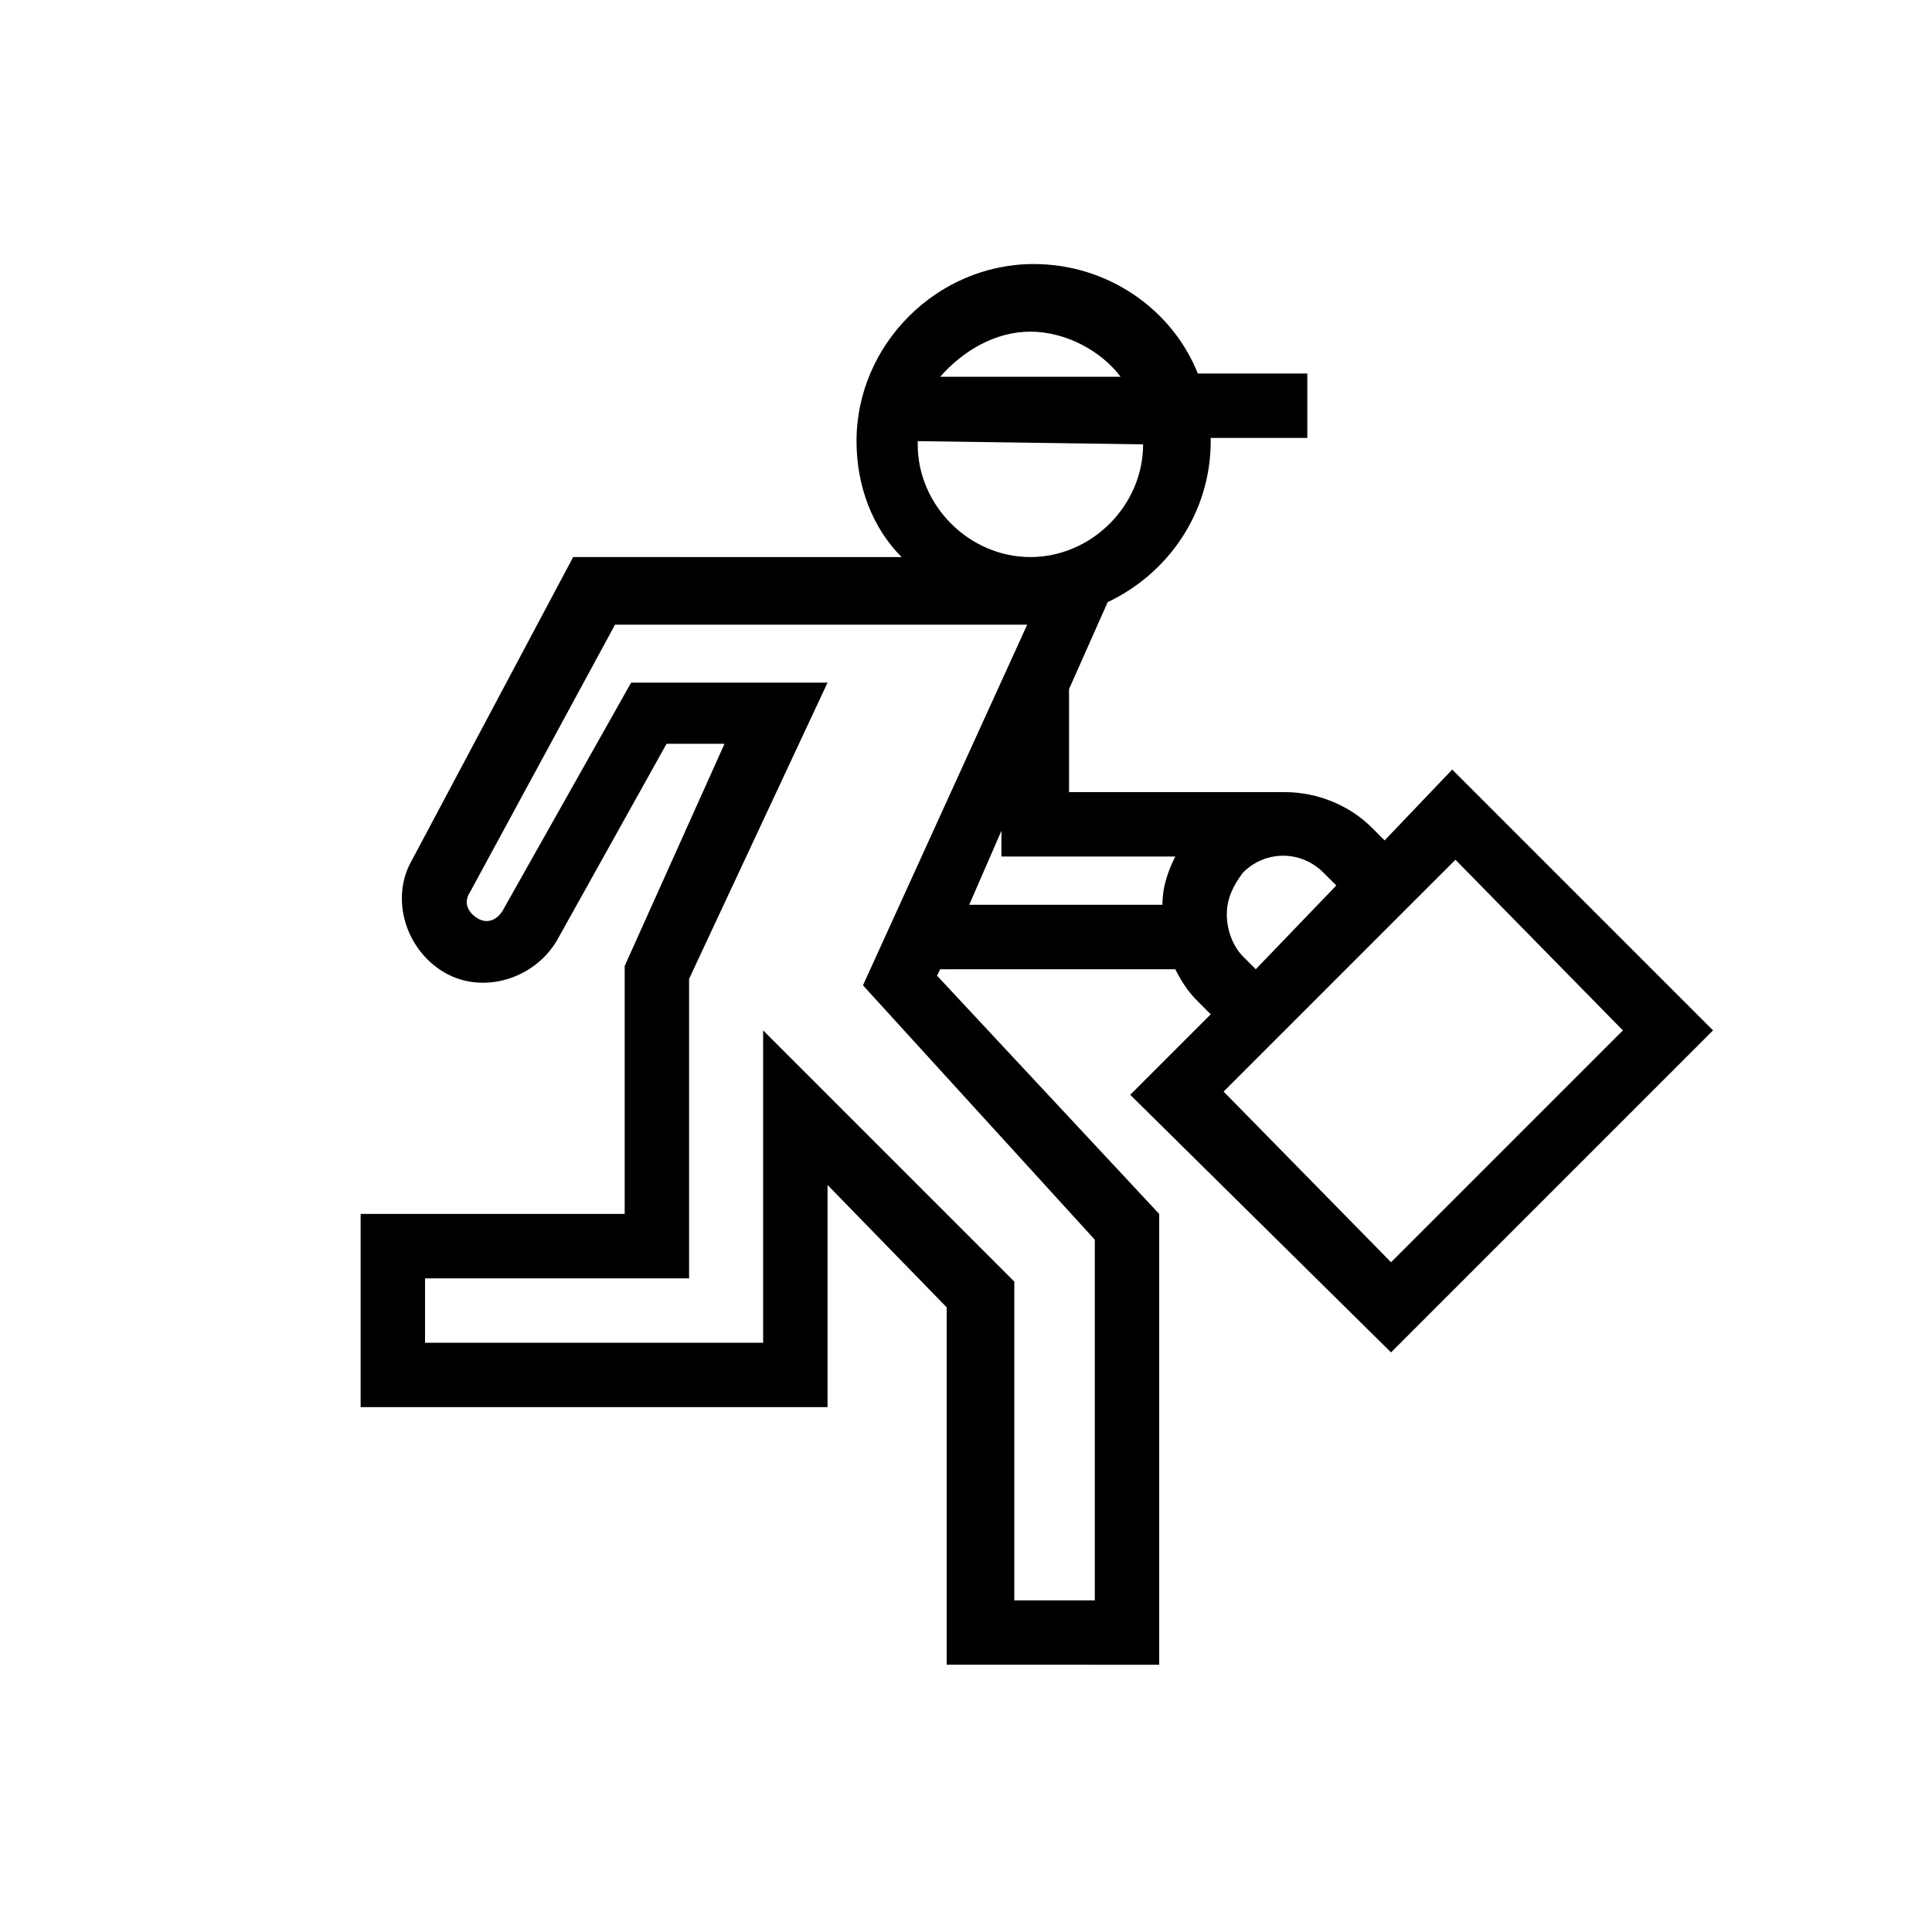 <?xml version="1.0" encoding="utf-8"?>
<!-- Generator: Adobe Illustrator 25.0.1, SVG Export Plug-In . SVG Version: 6.00 Build 0)  -->
<svg version="1.1" id="Layer_1" xmlns="http://www.w3.org/2000/svg" xmlns:xlink="http://www.w3.org/1999/xlink" x="0px" y="0px"
	 viewBox="0 0 60 60" style="enable-background:new 0 0 60 60;" xml:space="preserve">
<style type="text/css">
	.st0{fill:none;}
</style>
<g>
	<rect class="st0" width="60" height="60"/>
	<path d="M43.2,42l10-10l-8.1-8.1L43,26.1l-0.4-0.4c-0.7-0.7-1.7-1.1-2.7-1.1v0h-6.7v-3.2l1.2-2.7c1.9-0.9,3.2-2.8,3.2-5
		c0,0,0,0,0-0.1h3v-2h-3.4c-0.8-2-2.8-3.4-5.1-3.4c-3,0-5.5,2.5-5.5,5.5c0,1.4,0.5,2.7,1.4,3.6H17.8l-5,9.4c-0.7,1.2-0.2,2.8,1,3.5
		c1.2,0.7,2.8,0.2,3.5-1l3.4-6.1h1.8L19.4,30v7.7h-8.2v6h14.5v-6.9l3.7,3.8v11.1H36v-14l-6.9-7.4l0.1-0.2h7.3c0.2,0.4,0.4,0.7,0.7,1
		l0.4,0.4l-2.5,2.5L43.2,42z M50.4,32l-7.2,7.2L38,33.9l7.2-7.2L50.4,32z M35.5,13.8c0,1.9-1.6,3.5-3.5,3.5s-3.5-1.6-3.5-3.5
		c0,0,0,0,0-0.1L35.5,13.8C35.5,13.8,35.5,13.8,35.5,13.8z M32,10.3c1.1,0,2.2,0.6,2.8,1.4h-5.6C29.9,10.9,30.9,10.3,32,10.3z
		 M34,38.5v11.2h-2.5v-9.9L23.7,32v9.7H13.2v-2h8.2v-9.3l4.3-9.2h-6.1l-4,7.1c-0.2,0.3-0.5,0.4-0.8,0.2c-0.3-0.2-0.4-0.5-0.2-0.8
		l4.5-8.3h12.8l-5.1,11.2L34,38.5z M31.1,25.8v0.8h5.4c-0.2,0.4-0.4,0.9-0.4,1.5h-6L31.1,25.8z M38.6,29.7c-0.3-0.3-0.5-0.8-0.5-1.3
		c0-0.5,0.2-0.9,0.5-1.3c0.7-0.7,1.8-0.7,2.5,0l0.4,0.4L39,30.1L38.6,29.7z"/>
</g>
</svg>
